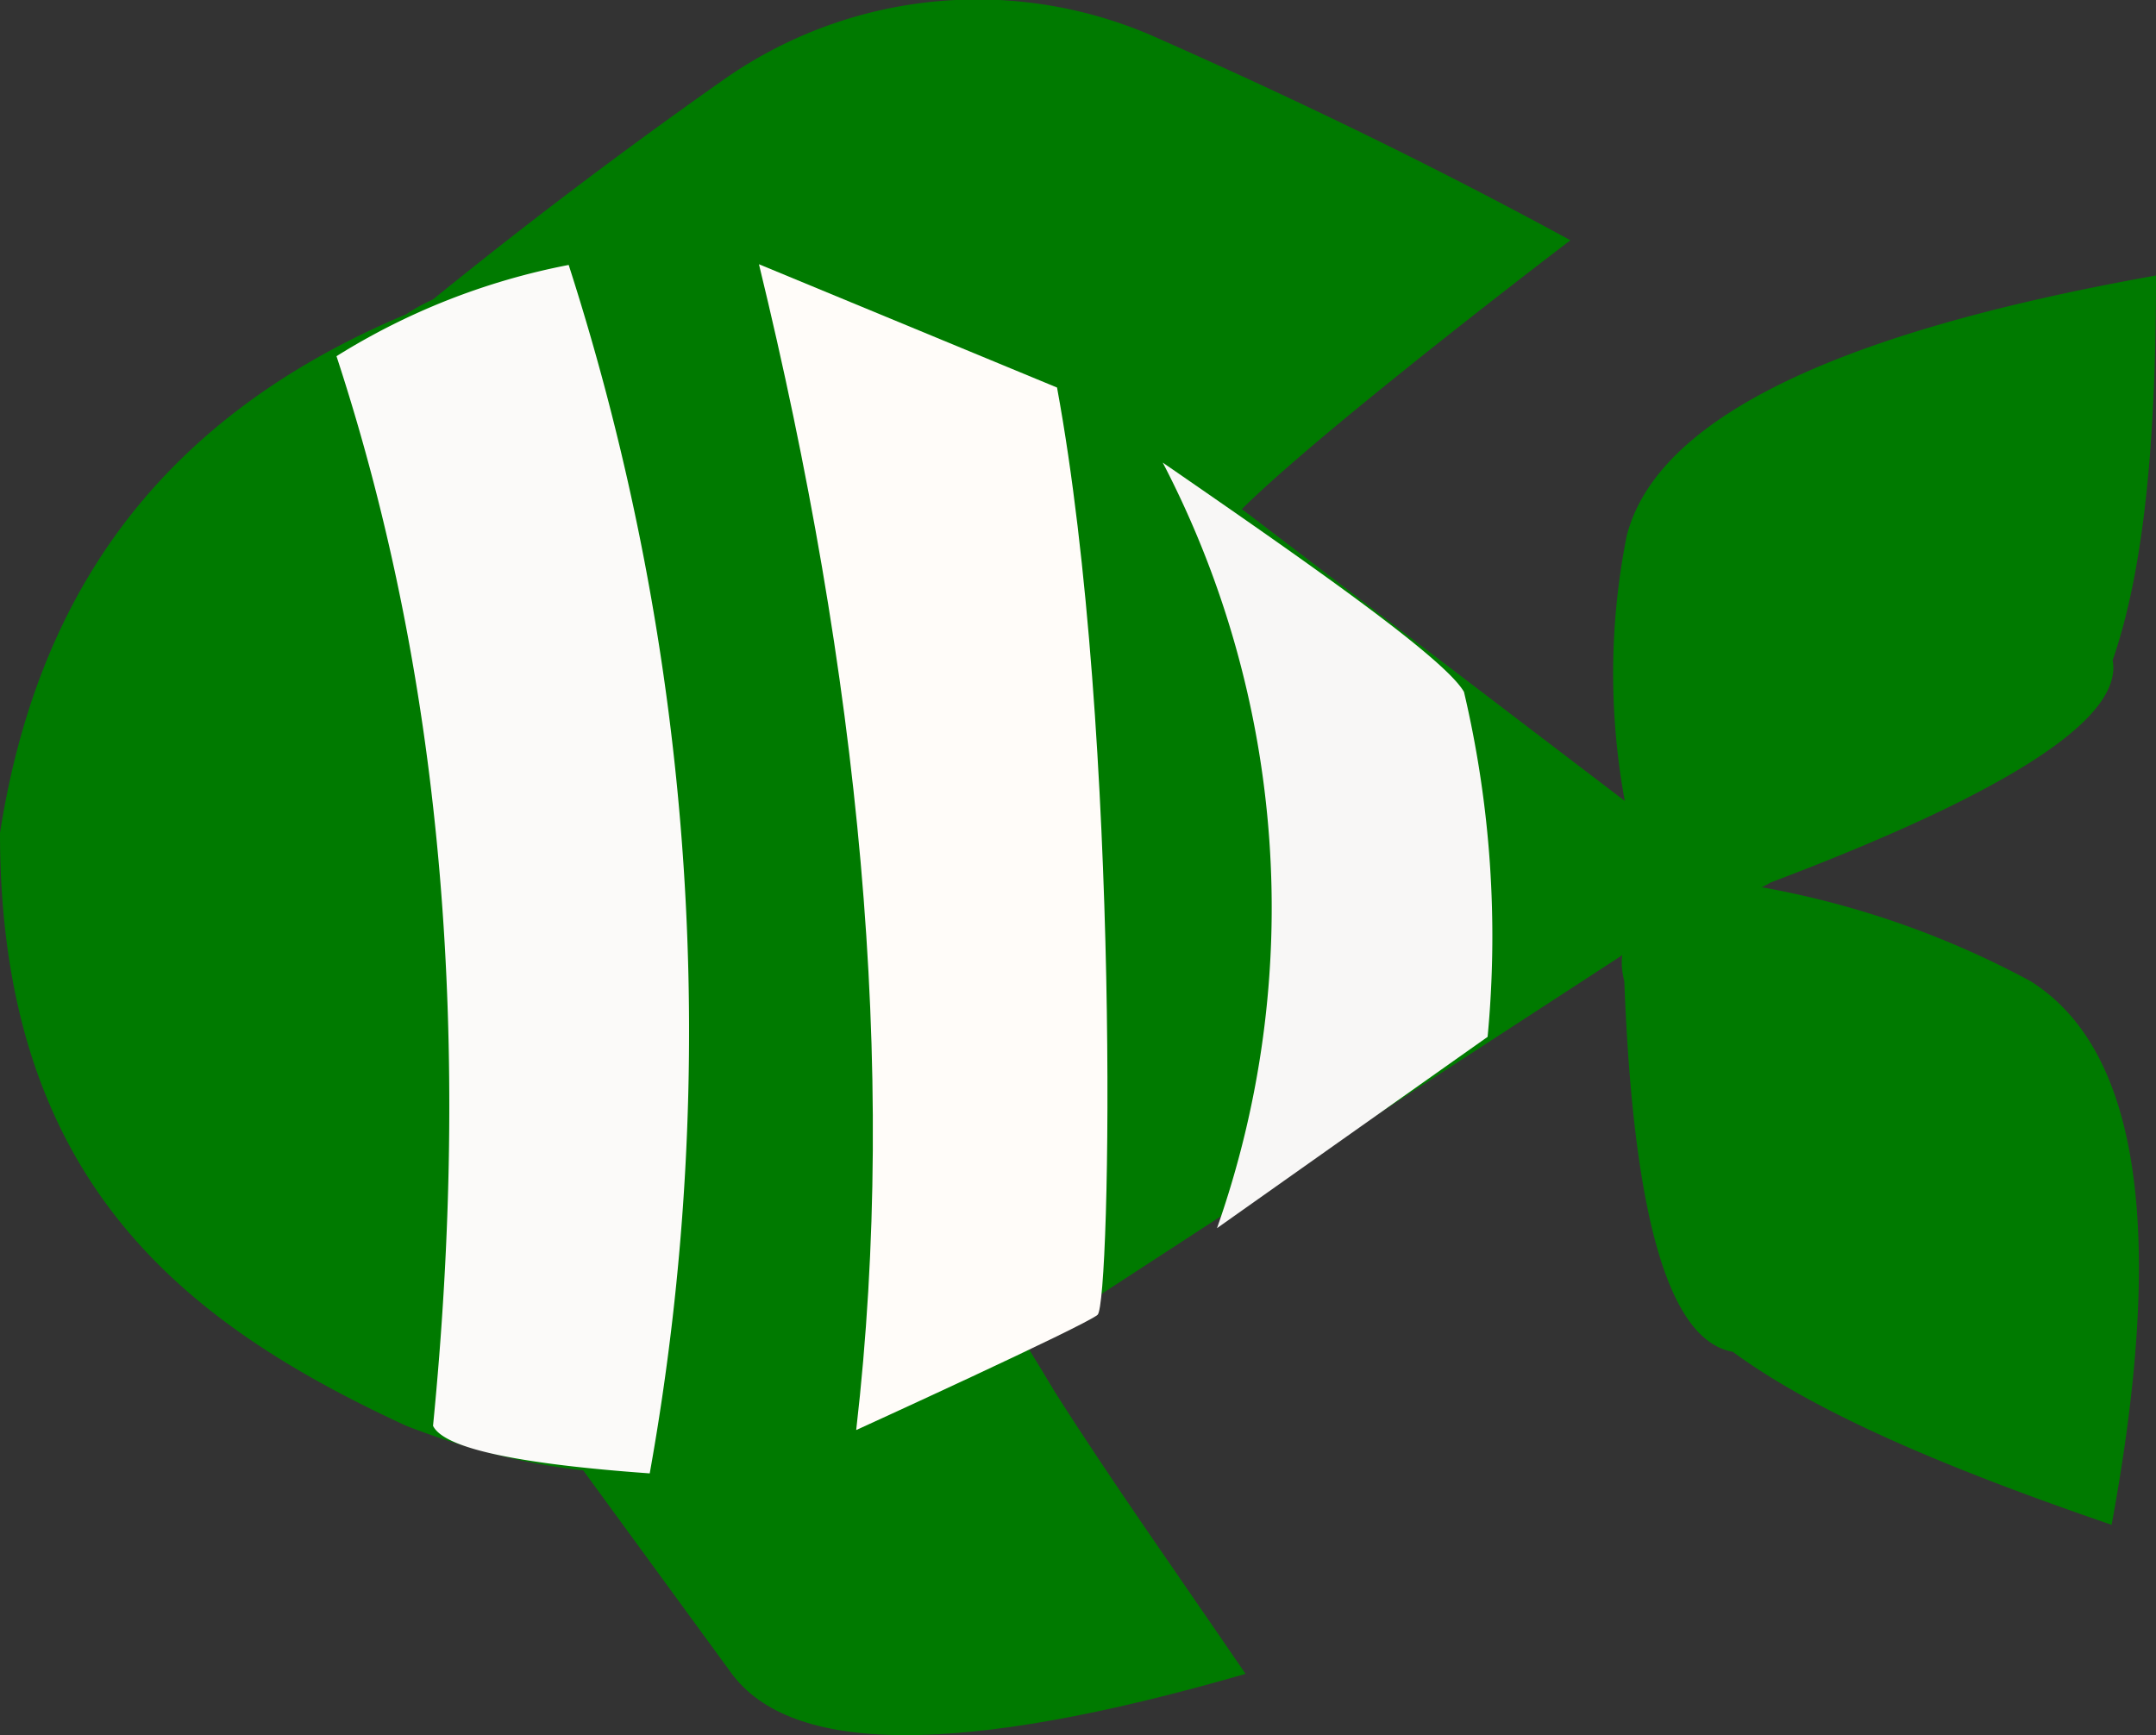 <svg xmlns="http://www.w3.org/2000/svg" viewBox="0 0 61.19 49.25"><rect x="0" y="0" width="61.19" height="49.25" fill="#333333" stroke="none"/><defs><style>.cls-1{fill:#007a00;}.cls-2{fill:#f8f7f6;}.cls-3{fill:#fffcf9;}.cls-4{fill:#fbfaf9;}</style></defs><g id="Layer_2" data-name="Layer 2"><g id="page_4" data-name="page 4"><g id="fish"><path class="cls-1" d="M26.13,8.92c-2.55-.89-11.27-2.28-14.6,0C4.18,12,1,17.27,0,23.64c0,9.91,5.25,13.93,11.53,16.83a21.26,21.26,0,0,0,2.46.79,17.05,17.05,0,0,0,13.67-2.19l21.52-14L35.35,14.53S28.67,9.81,26.13,8.92Z"/><path class="cls-1" d="M20.75,47.48l-4.61-6.31L28.43,37c.46.81,1,1.65,1.51,2.51,1.63,2.57,3.57,5.3,5.41,8C27.2,49.87,22.44,49.8,20.75,47.48Z"/><path class="cls-1" d="M59.93,43.28c1.6-8.66.67-13.56-2.3-15.43a25.49,25.49,0,0,0-8.45-2.8s-3.71.39-3.08,2.8c.26,6.93,1.33,10.21,3.08,10.52C51.63,40.17,55.5,41.76,59.93,43.28Z"/><path class="cls-1" d="M61.19,7.82C51.75,9.5,47,12,46.17,15.2a20,20,0,0,0,.08,8.21s1.71,3,4,1.64c7-2.65,10-4.72,9.71-6.31C60.91,16,61.19,12.14,61.19,7.82Z"/><path class="cls-1" d="M44.57,6.82C40,4.33,35.84,2.4,32.67,1A12.51,12.51,0,0,0,20.54,2.26,151,151,0,0,0,8.45,11.72s25.36,4.91,26.13,3.51S44.57,6.82,44.57,6.82Z"/><path class="cls-2" d="M33,13.13a27.38,27.38,0,0,1,1.54,21.73l7.68-5.43a30.26,30.26,0,0,0-.67-9.79C41,18.67,37,15.89,33,13.13Z"/><path class="cls-3" d="M30,11c1.81,9.83,1.53,26,1.15,26.32s-6.85,3.27-6.85,3.27c1.2-10.4.06-21.5-2.76-33.09Z"/><path class="cls-4" d="M16.14,7.52a71,71,0,0,1,2.3,34.3c-3.62-.26-5.83-.69-6.15-1.35,1.05-10.66.38-20.85-2.74-30.36A19.33,19.33,0,0,1,16.14,7.52Z"/></g></g></g></svg>